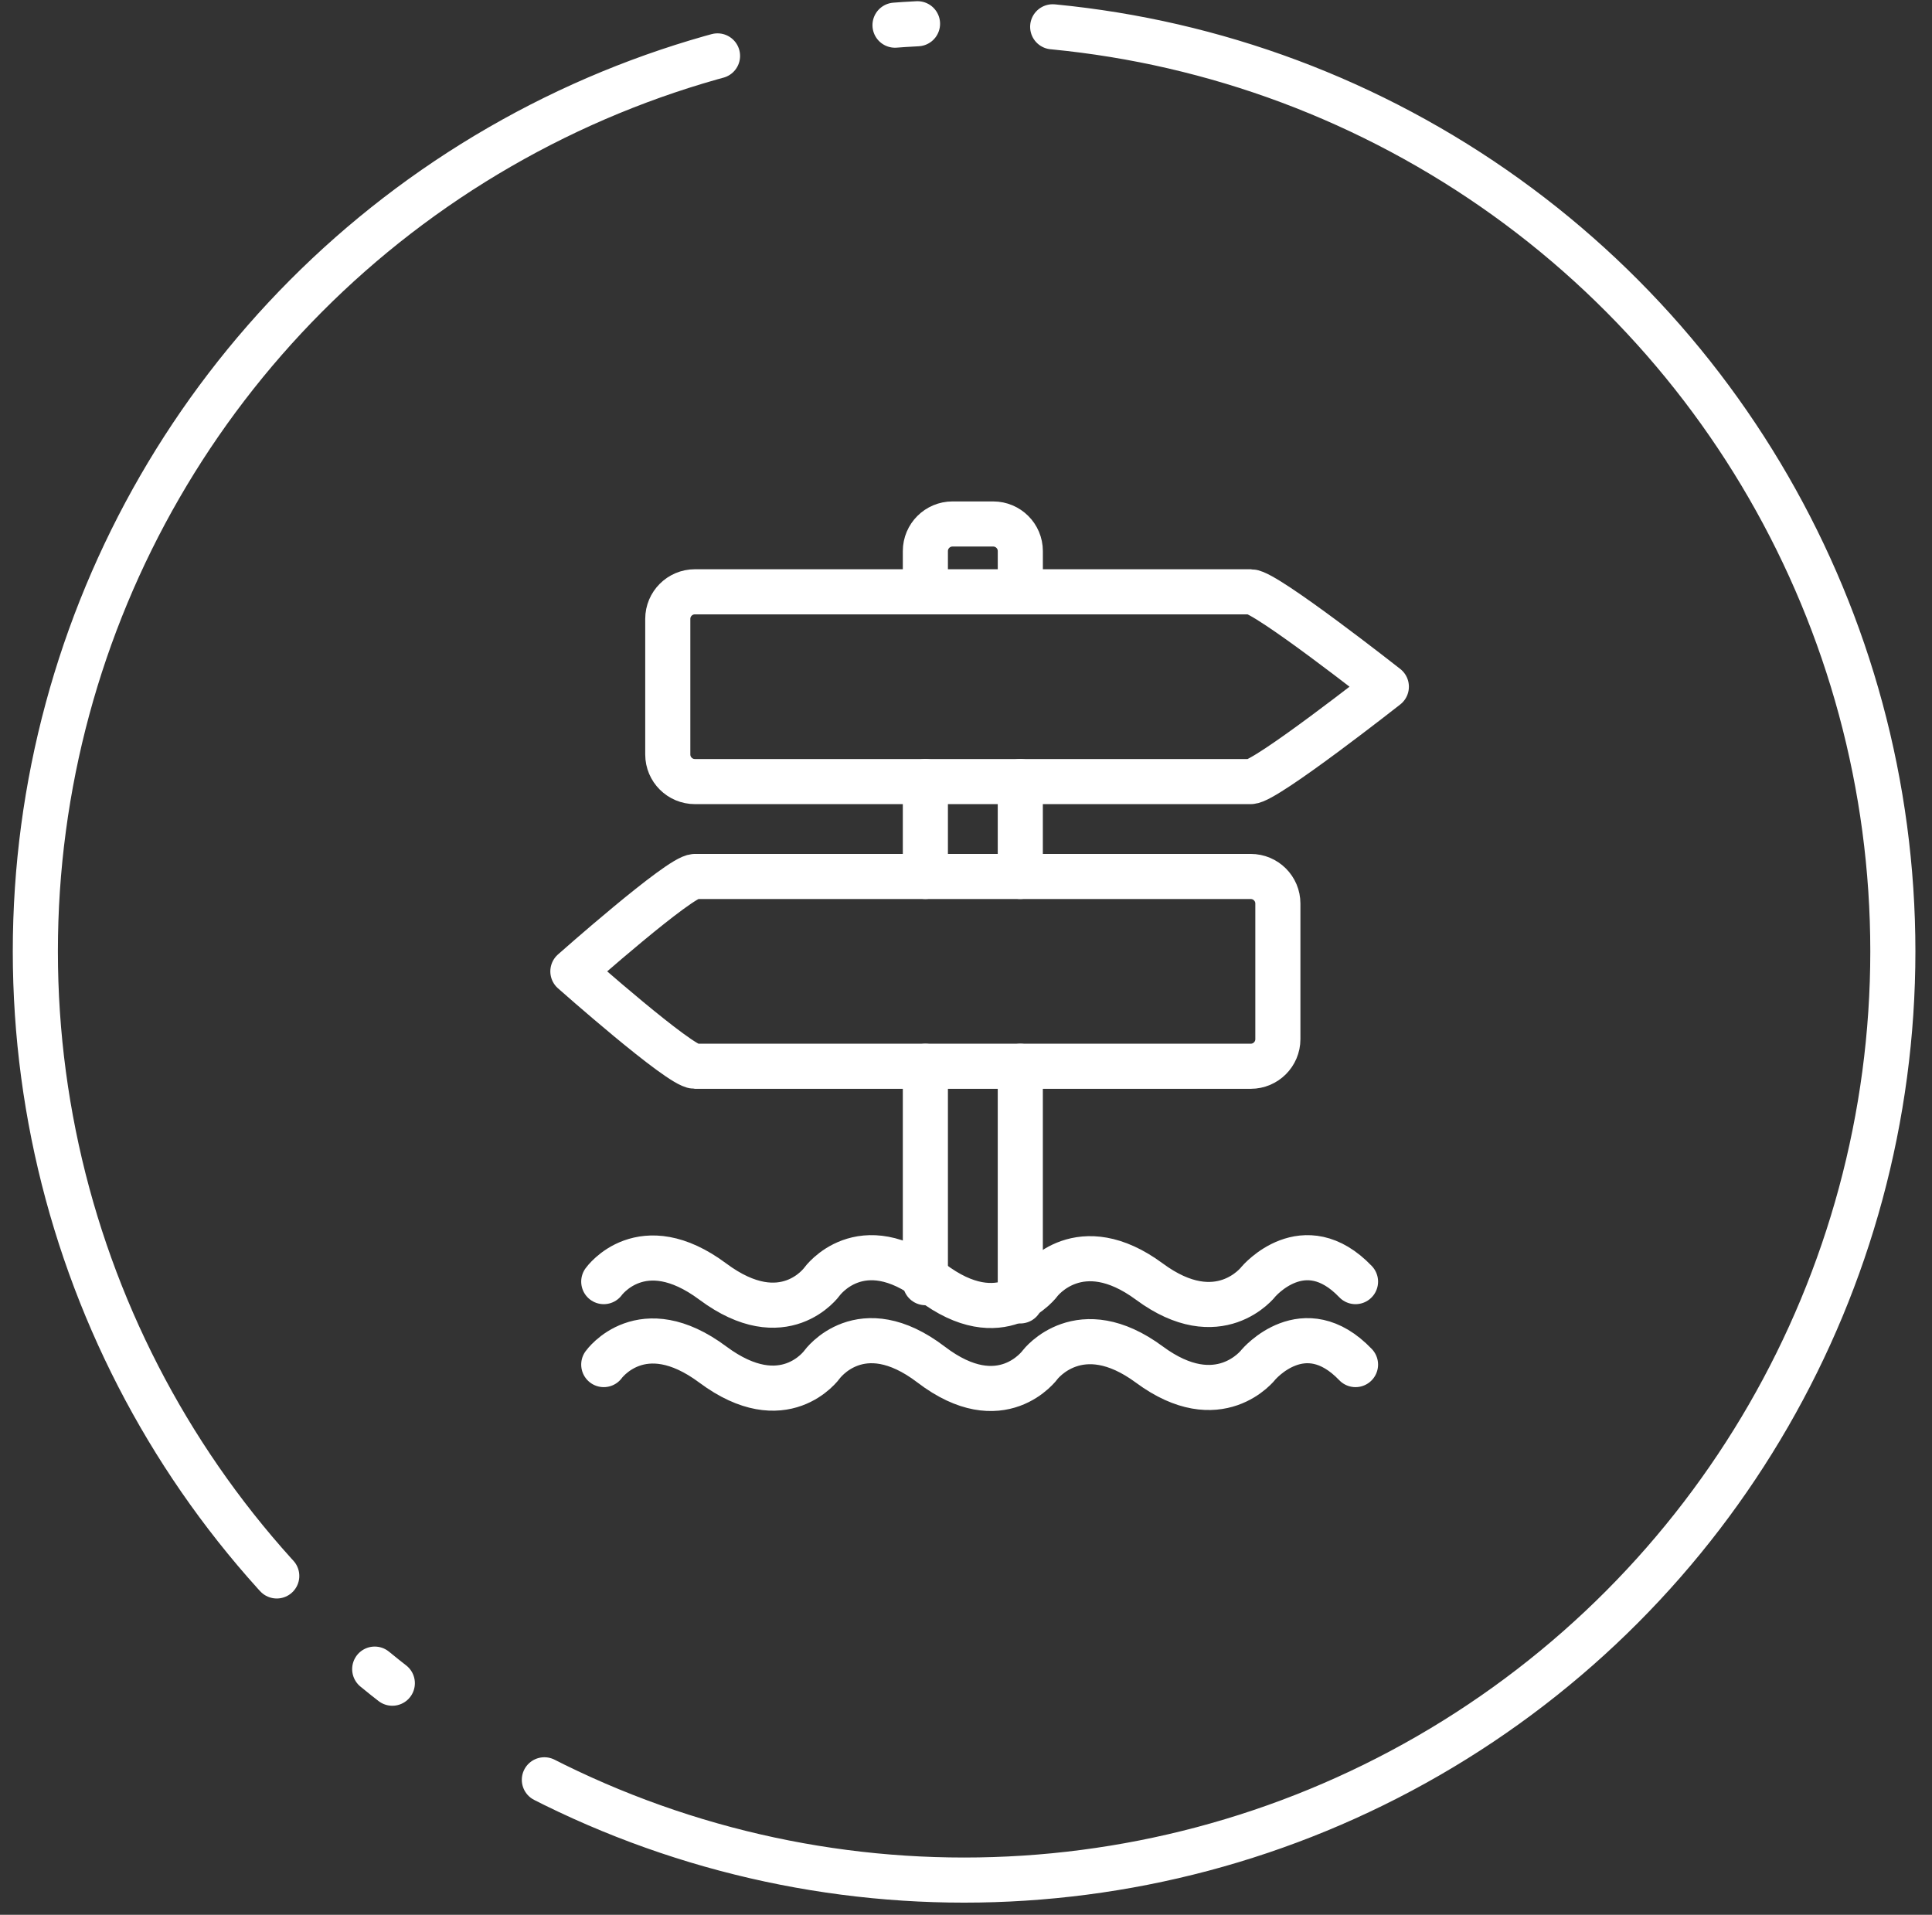 <?xml version="1.0" encoding="utf-8"?>
<!-- Generator: Adobe Illustrator 16.0.0, SVG Export Plug-In . SVG Version: 6.00 Build 0)  -->
<!DOCTYPE svg PUBLIC "-//W3C//DTD SVG 1.1//EN" "http://www.w3.org/Graphics/SVG/1.1/DTD/svg11.dtd">
<svg version="1.1" id="Layer_1" xmlns="http://www.w3.org/2000/svg" xmlns:xlink="http://www.w3.org/1999/xlink" x="0px" y="0px"
	 width="85.667px" height="84.905px" viewBox="0 0 85.667 84.905" enable-background="new 0 0 85.667 84.905" xml:space="preserve">
<rect x="0" y="0" width="85.667" height="84.905" fill="#333333" stroke="none"/>
<g>
	<defs>
		<rect id="SVGID_1_" x="-265.002" width="615.694" height="84.905"/>
	</defs>
	<clipPath id="SVGID_2_">
		<use xlink:href="#SVGID_1_"  overflow="visible"/>
	</clipPath>
	
		<path clip-path="url(#SVGID_2_)" fill="none" stroke="#FFFFFF" stroke-width="2" stroke-linecap="round" stroke-linejoin="round" stroke-miterlimit="10" d="
		M-71.933,49.905c0,4.418-3.582,8-8,8h-18c-4.418,0-8-3.582-8-8v-13c0-4.418,3.582-8,8-8h18c4.418,0,8,3.582,8,8V49.905z"/>
	
		<line clip-path="url(#SVGID_2_)" fill="none" stroke="#FFFFFF" stroke-width="2" stroke-linecap="round" stroke-linejoin="round" stroke-miterlimit="10" x1="-105.933" y1="36.905" x2="-71.933" y2="36.905"/>
	
		<line clip-path="url(#SVGID_2_)" fill="none" stroke="#FFFFFF" stroke-width="2" stroke-linecap="round" stroke-linejoin="round" stroke-miterlimit="10" x1="-97.933" y1="32.905" x2="-97.933" y2="25.905"/>
	
		<line clip-path="url(#SVGID_2_)" fill="none" stroke="#FFFFFF" stroke-width="2" stroke-linecap="round" stroke-linejoin="round" stroke-miterlimit="10" x1="-79.933" y1="32.905" x2="-79.933" y2="25.905"/>
	
		<circle clip-path="url(#SVGID_2_)" fill="none" stroke="#FFFFFF" stroke-width="2" stroke-linecap="round" stroke-linejoin="round" stroke-miterlimit="10" cx="-90.323" cy="46.536" r="5.304"/>
	
		<line clip-path="url(#SVGID_2_)" fill="none" stroke="#FFFFFF" stroke-width="2" stroke-linecap="round" stroke-linejoin="round" stroke-miterlimit="10" x1="-86.344" y1="50.513" x2="-82.366" y2="54.492"/>
	
		<circle clip-path="url(#SVGID_2_)" fill="none" stroke="#FFFFFF" stroke-width="2" stroke-linecap="round" stroke-linejoin="round" stroke-miterlimit="10" stroke-dasharray="84,4,2,5,6,1" cx="-89.803" cy="42.183" r="41.183"/>
</g>
<g>
	<defs>
		<rect id="SVGID_3_" x="-265.002" width="615.694" height="84.905"/>
	</defs>
	<clipPath id="SVGID_4_">
		<use xlink:href="#SVGID_3_"  overflow="visible"/>
	</clipPath>
	
		<circle clip-path="url(#SVGID_4_)" fill="none" stroke="#FFFFFF" stroke-width="2" stroke-linecap="round" stroke-linejoin="round" stroke-miterlimit="10" stroke-dasharray="84,4" cx="-222.82" cy="42.183" r="41.183"/>
	
		<path clip-path="url(#SVGID_4_)" fill="none" stroke="#FFFFFF" stroke-width="2" stroke-linecap="round" stroke-linejoin="round" stroke-miterlimit="10" d="
		M-222.82,59.608c0,0,13.236-10.548,13.236-21.178c0-7.31-5.926-13.237-13.236-13.237s-13.236,5.927-13.236,13.237
		C-236.056,49.06-222.82,59.608-222.82,59.608z"/>
	
		<circle clip-path="url(#SVGID_4_)" fill="none" stroke="#FFFFFF" stroke-width="2" stroke-linecap="round" stroke-linejoin="round" stroke-miterlimit="10" cx="-222.82" cy="38.43" r="5.294"/>
</g>
<g>
	<defs>
		<rect id="SVGID_5_" x="-265.002" width="615.694" height="84.905"/>
	</defs>
	<clipPath id="SVGID_6_">
		<use xlink:href="#SVGID_5_"  overflow="visible"/>
	</clipPath>
	
		<circle clip-path="url(#SVGID_6_)" fill="none" stroke="#FFFFFF" stroke-width="2" stroke-linecap="round" stroke-linejoin="round" stroke-miterlimit="10" stroke-dasharray="84,8,1,6" cx="42.749" cy="42.183" r="41.182"/>
	
		<path clip-path="url(#SVGID_6_)" fill="none" stroke="#FFFFFF" stroke-width="2" stroke-linecap="round" stroke-linejoin="round" stroke-miterlimit="10" d="
		M55.46,26.241H41.635h-2.296h-8.525c-0.665,0-1.204,0.538-1.204,1.201v6.012c0,0.665,0.539,1.202,1.204,1.202h8.908h3.116H55.46
		c0.663,0,6.012-4.207,6.012-4.207S56.124,26.241,55.46,26.241z"/>
	
		<path clip-path="url(#SVGID_6_)" fill="none" stroke="#FFFFFF" stroke-width="2" stroke-linecap="round" stroke-linejoin="round" stroke-miterlimit="10" d="
		M55.46,38.864H30.813c-0.665,0-5.411,4.208-5.411,4.208s4.746,4.207,5.411,4.207H55.46c0.663,0,1.202-0.539,1.202-1.202v-6.012
		C56.663,39.403,56.124,38.864,55.46,38.864z"/>
	
		<line clip-path="url(#SVGID_6_)" fill="none" stroke="#FFFFFF" stroke-width="2" stroke-linecap="round" stroke-linejoin="round" stroke-miterlimit="10" x1="41.032" y1="56.874" x2="41.032" y2="47.28"/>
	
		<line clip-path="url(#SVGID_6_)" fill="none" stroke="#FFFFFF" stroke-width="2" stroke-linecap="round" stroke-linejoin="round" stroke-miterlimit="10" x1="45.241" y1="47.28" x2="45.241" y2="57.684"/>
	
		<line clip-path="url(#SVGID_6_)" fill="none" stroke="#FFFFFF" stroke-width="2" stroke-linecap="round" stroke-linejoin="round" stroke-miterlimit="10" x1="45.241" y1="34.656" x2="45.241" y2="38.863"/>
	
		<path clip-path="url(#SVGID_6_)" fill="none" stroke="#FFFFFF" stroke-width="2" stroke-linecap="round" stroke-linejoin="round" stroke-miterlimit="10" d="
		M41.032,26.239v-1.803c0-0.664,0.539-1.202,1.203-1.202h1.803c0.665,0,1.204,0.538,1.204,1.202v1.803"/>
	
		<line clip-path="url(#SVGID_6_)" fill="none" stroke="#FFFFFF" stroke-width="2" stroke-linecap="round" stroke-linejoin="round" stroke-miterlimit="10" x1="41.032" y1="38.863" x2="41.032" y2="34.656"/>
	
		<path clip-path="url(#SVGID_6_)" fill="none" stroke="#FFFFFF" stroke-width="2" stroke-linecap="round" stroke-linejoin="round" stroke-miterlimit="10" d="
		M26.771,56.828c0,0,1.679-2.354,4.838,0c3.16,2.352,4.839,0,4.839,0s1.714-2.386,4.84,0c3.124,2.384,4.838,0,4.838,0
		s1.747-2.285,4.84,0c3.09,2.283,4.837,0,4.837,0s2.018-2.386,4.302,0"/>
	
		<path clip-path="url(#SVGID_6_)" fill="none" stroke="#FFFFFF" stroke-width="2" stroke-linecap="round" stroke-linejoin="round" stroke-miterlimit="10" d="
		M26.771,60.507c0,0,1.679-2.354,4.838,0c3.16,2.351,4.839,0,4.839,0s1.714-2.385,4.84,0c3.124,2.384,4.838,0,4.838,0
		s1.747-2.286,4.84,0c3.09,2.284,4.837,0,4.837,0s2.018-2.385,4.302,0"/>
	
		<circle clip-path="url(#SVGID_6_)" fill="none" stroke="#FFFFFF" stroke-width="2" stroke-linecap="round" stroke-linejoin="round" stroke-miterlimit="10" stroke-dasharray="55,2,12,2,2,4" cx="308.509" cy="42.722" r="41.182"/>
	<path clip-path="url(#SVGID_6_)" fill="#FFFFFF" d="M323.598,41.875c-1.19-5.382-4.201-9.625-5.083-10.634
		c-1.659-2.034-3.055-2.383-3.055-2.383s0.78,1.801,0.905,3.842c0.124,2.041-0.199,2.746-0.897,4.53
		c-0.56-1.923-3.441-8.038-5.452-11.095c-1.898-2.886-4.584-5.972-7.358-7.701c0.058,0.601,0.362,2.139,0.467,2.914l0.26,2.185
		c0.502,4.216-0.92,11.759-2.968,17.065c-0.313-1.777-0.584-2.92-0.911-4.452c-0.546-2.553-2.305-4.104-2.305-4.104
		s0.042,1.592-0.376,4.147c-0.422,2.571-1.136,4.118-1.948,6.165c-0.705,1.776-1.436,3.612-1.771,5.664
		c-0.816,5.019,0.284,8.81,3.592,12.322l0.61,0.608c0.364,0.35,0.762,0.714,1.17,1.059c0.532,0.454,1.773,1.396,3.608,2.081
		c0.203,0.123,0.363,0.213,0.438,0.245c1.698,0.742,3.598,1.021,5.44,1.021c1.61,0,3.265-0.232,4.792-0.785
		c2.339-0.598,4.26-2.107,6.46-4.59C324.764,53.728,324.662,46.683,323.598,41.875 M317.21,58.201
		c-0.784,0.885-2.457,3.39-5.733,3.877c-1.069,0.252-2.257,0.396-3.514,0.396c-3.005,0-5.631-0.807-7.1-2.013
		c-0.306-0.213-0.528-0.396-0.651-0.5c-0.37-0.313-0.726-0.641-1.033-0.934l-0.557-0.557c-2.691-2.856-3.551-5.856-2.874-10.025
		c0.288-1.763,0.935-3.386,1.617-5.104c0.187-0.468,0.373-0.939,0.556-1.416c0.193,1.279,0.319,2.504,0.365,3.394l0.212,4.11
		l2.249-3.449c2.694-4.134,5.004-12.73,5.359-19.015c0.033-0.591,0.01-1.173-0.048-1.767c3.615,5.245,6.926,12.621,7.616,15.927
		l0.543,2.597l1.768-1.978c0.889-0.992,2.039-3.33,2.663-5.619c0.851,1.604,1.771,3.781,2.333,6.328
		C321.912,46.653,322.01,52.794,317.21,58.201"/>
</g>
</svg>
